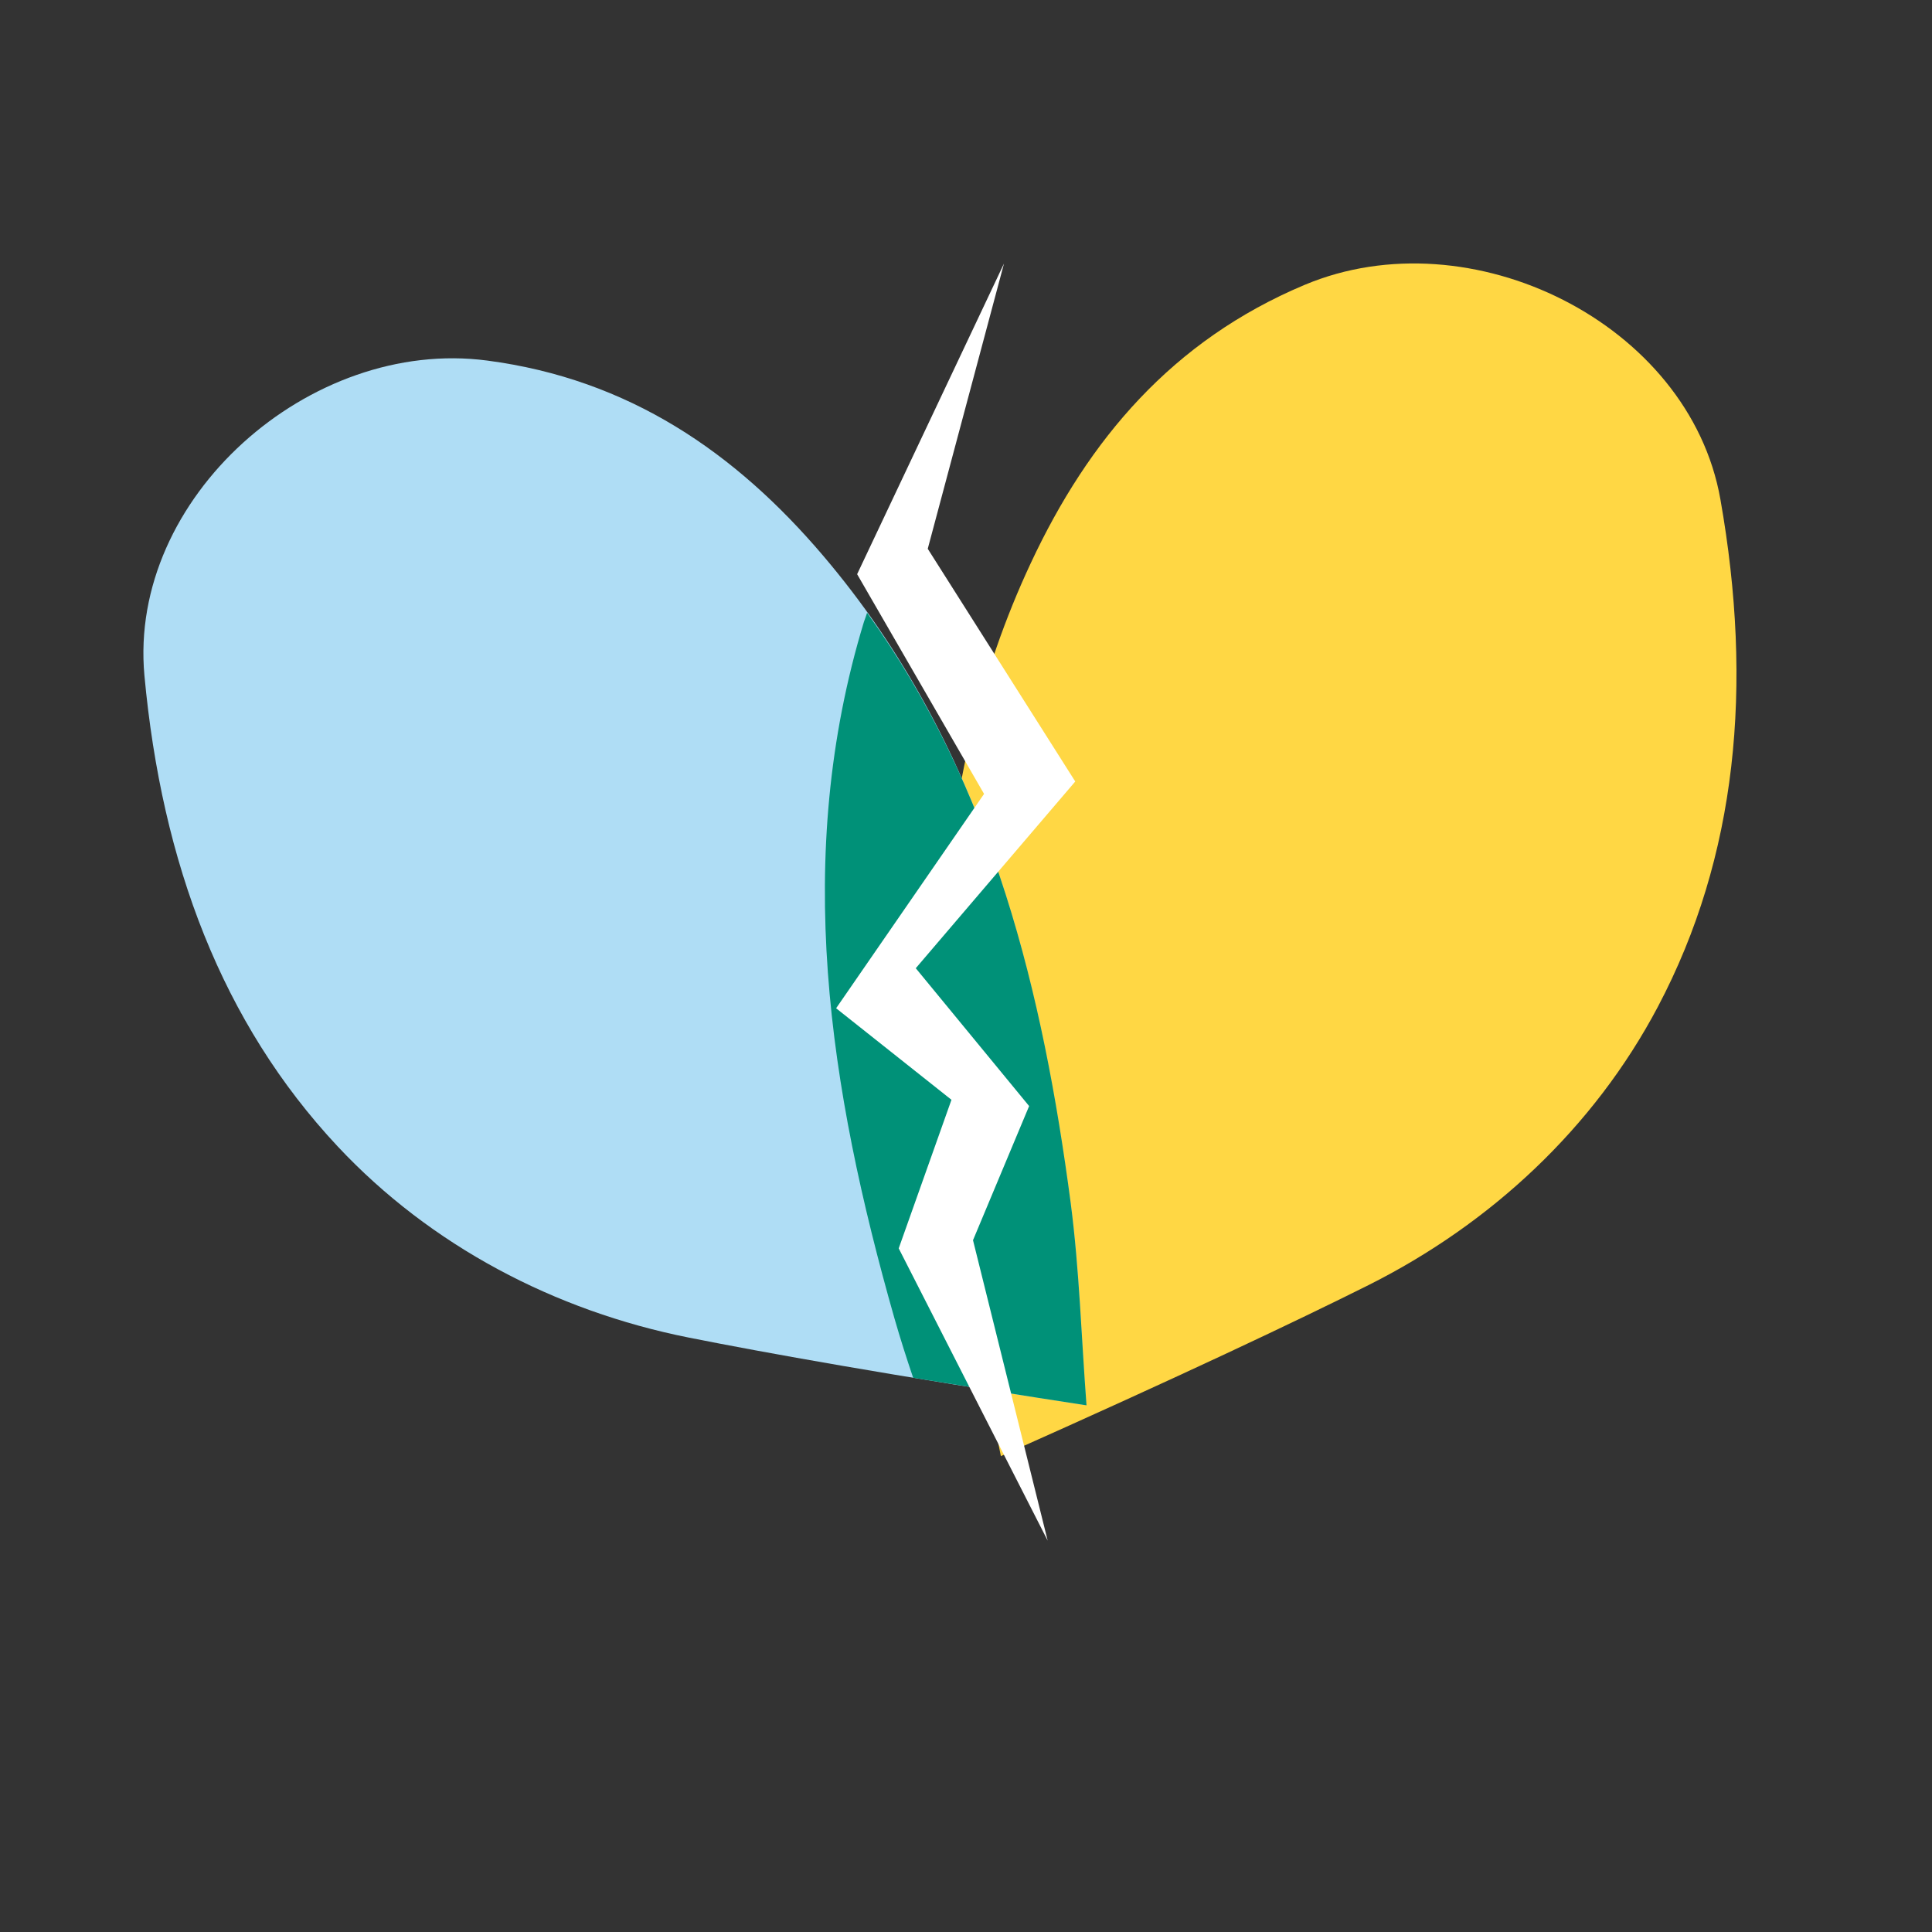 <?xml version="1.0" encoding="UTF-8"?><svg id="Layer_1" xmlns="http://www.w3.org/2000/svg" viewBox="0 0 400 400"><rect x="0" y="0" width="400" height="400" fill="#333333" stroke="none"/><defs><style>.cls-1{fill:#009178;}.cls-2{fill:#fff;}.cls-3{fill:#ffd744;}.cls-4{fill:#afddf5;}</style></defs><g><path class="cls-3" d="m207.22,301.47c-2.73-14.03-6.05-27.57-7.92-41.3-6.62-48.92-7.44-97.55,14.12-143.6,11.96-25.57,29.29-46.09,56.71-57.6,34.32-14.4,79.62,7.9,86.06,44.41,6.82,38.63,3.47,73.98-12.95,105.07-13.25,25.08-34.56,44.91-59.91,57.62-14.73,7.36-38.43,18.62-76.12,35.41Z"/><path class="cls-4" d="m224.91,290.95c-1.05-14.17-1.42-28.05-3.23-41.71-6.47-48.71-18.46-95.61-51.24-134.17-18.2-21.41-40.23-36.57-69.57-40.42-36.72-4.84-74.35,28.45-70.97,65.2,3.59,38.88,16.09,71.94,40,97.49,19.29,20.6,44.97,34.05,72.64,39.58,16.08,3.2,41.77,7.81,82.37,14.02Z"/><path class="cls-1" d="m221.7,249.24c-5.78-43.84-16.11-86.19-42.18-122.38-.21.6-.41,1.28-.64,1.85-14.85,48.73-7.2,96.76,6.3,144.22,1.2,4.17,2.49,8.23,3.88,12.32,10.42,1.7,22.32,3.63,35.89,5.71-1.07-14.13-1.48-28.05-3.25-41.71v-.02Z"/></g><polygon class="cls-2" points="207.87 54.55 177.46 118.88 203.74 164.37 173.11 208.75 196.99 227.7 186.07 258.46 216.91 318.97 201.45 256.77 213.07 229 189.6 200.46 222.62 161.8 192.08 113.62 207.87 54.55"/></svg>